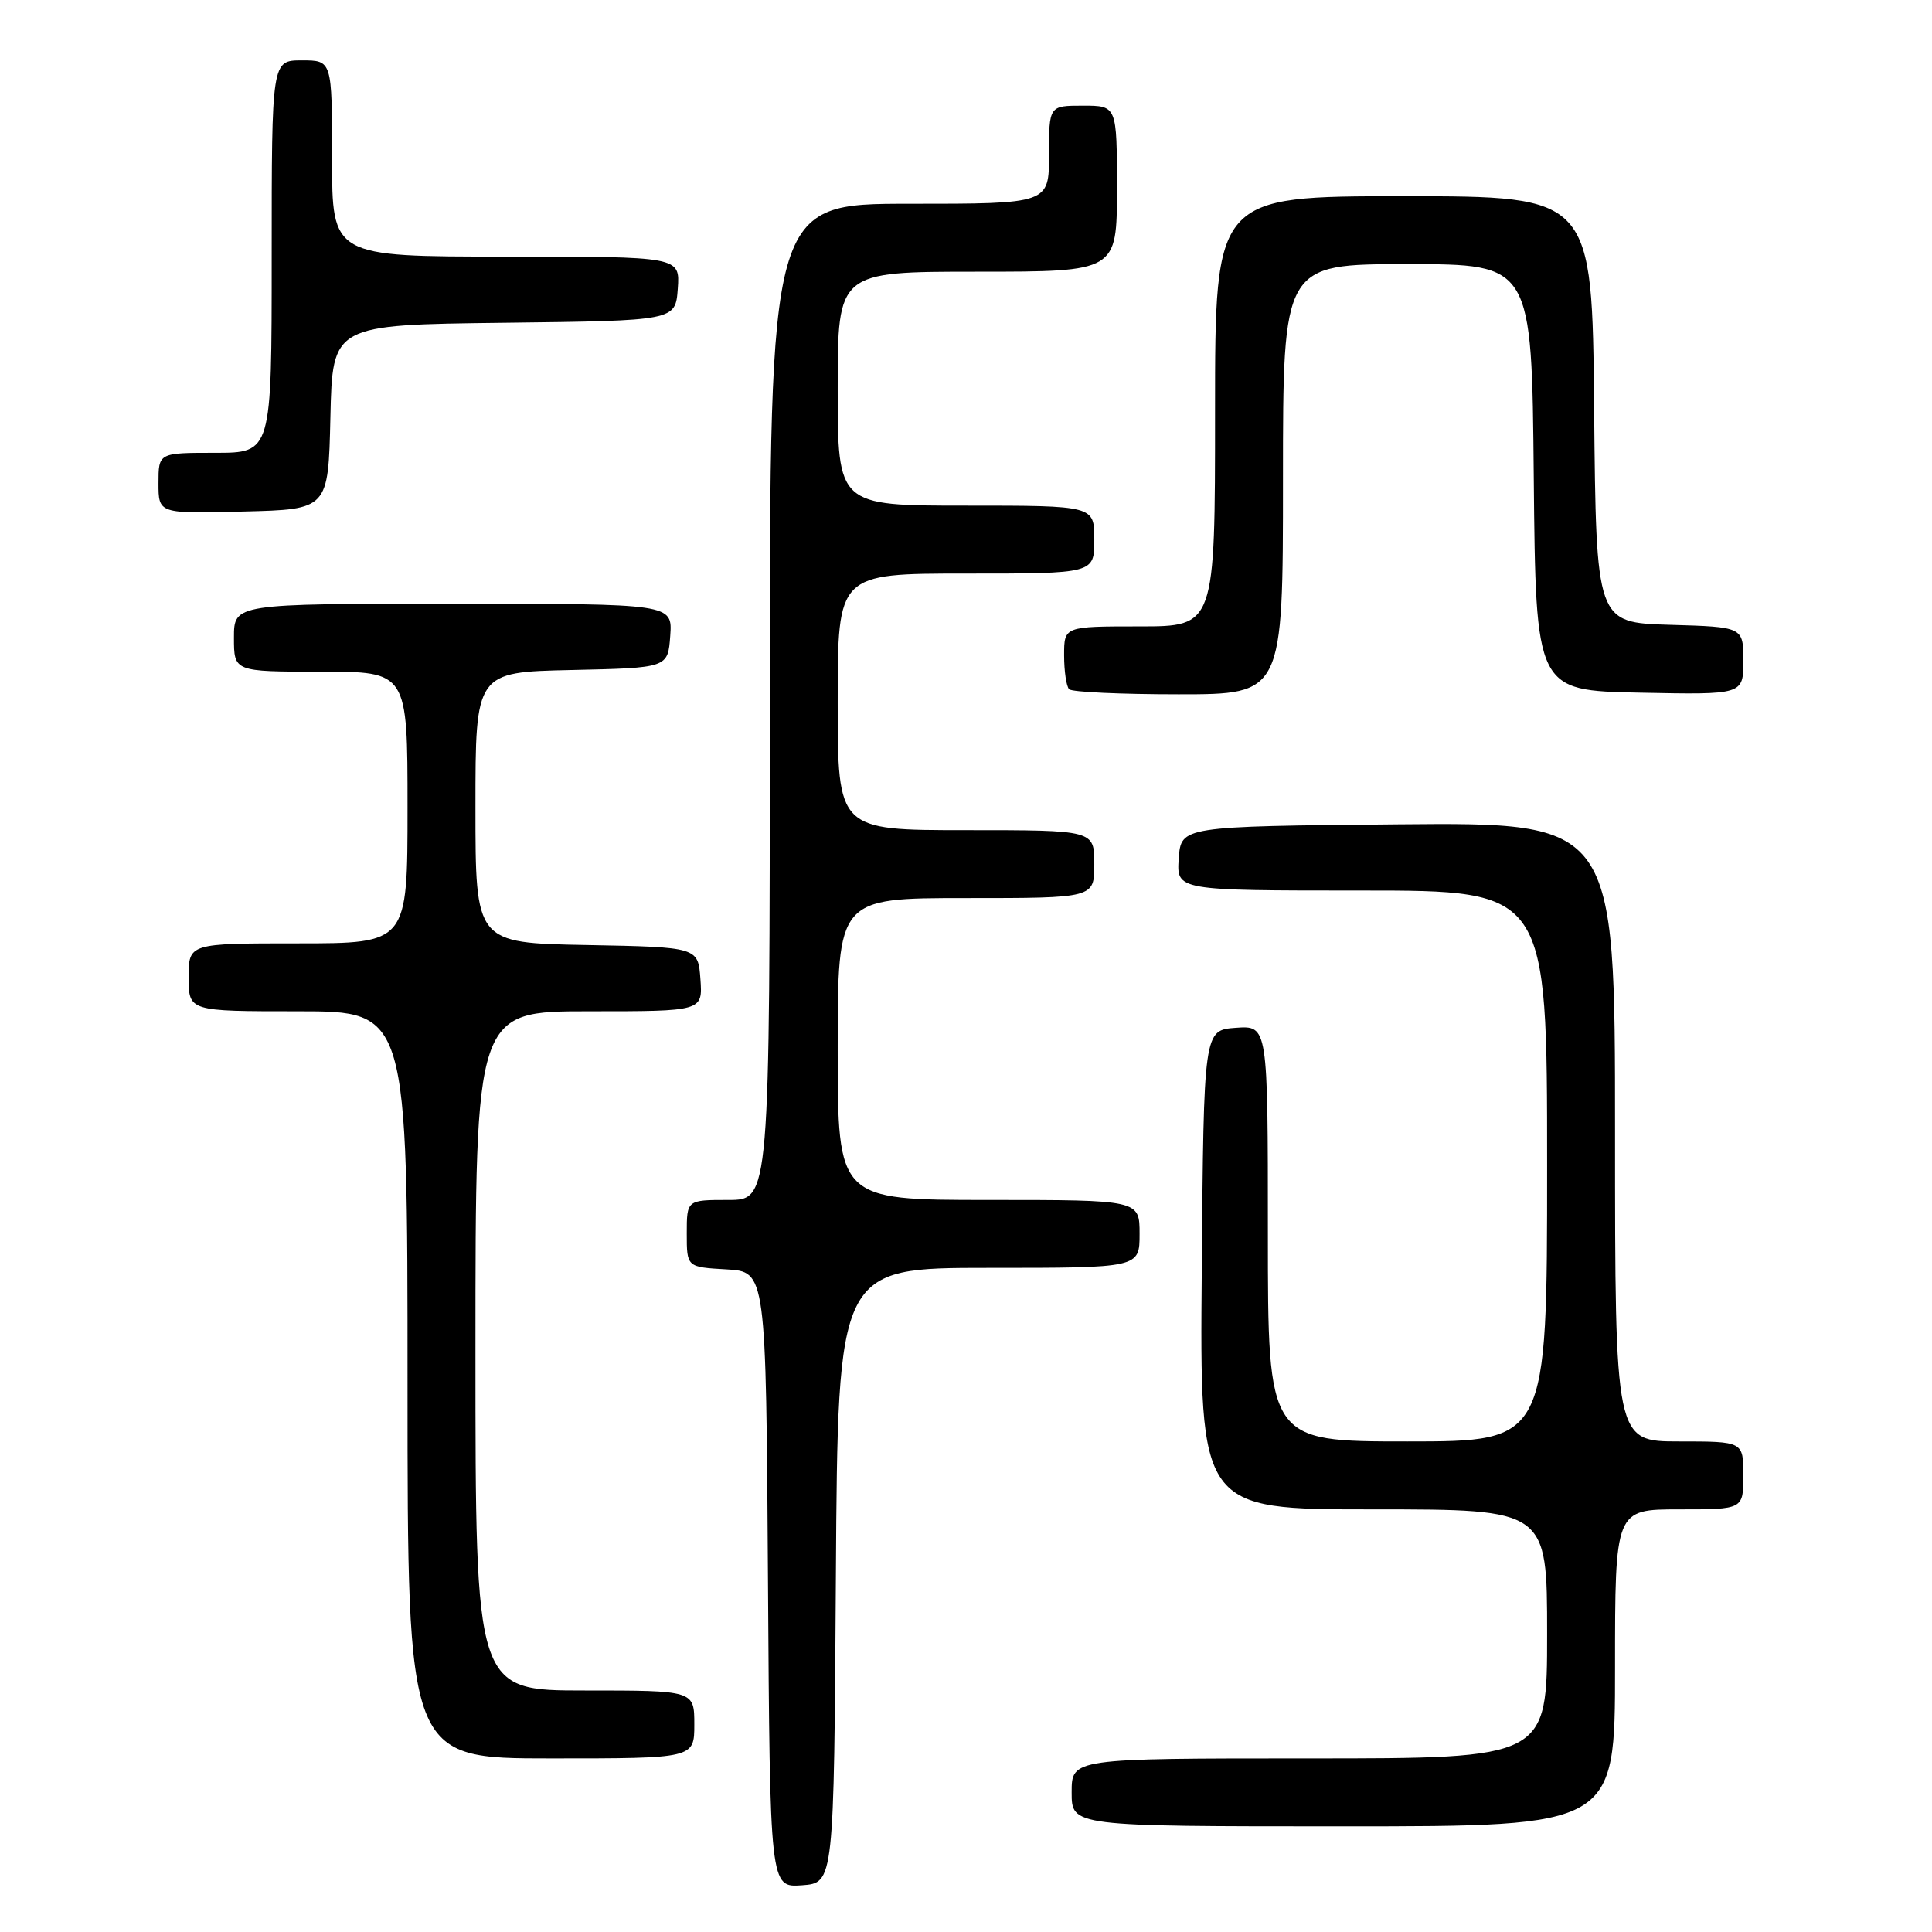 <?xml version="1.0" encoding="UTF-8" standalone="no"?>
<!DOCTYPE svg PUBLIC "-//W3C//DTD SVG 1.1//EN" "http://www.w3.org/Graphics/SVG/1.1/DTD/svg11.dtd" >
<svg xmlns="http://www.w3.org/2000/svg" xmlns:xlink="http://www.w3.org/1999/xlink" version="1.1" viewBox="0 0 256 256">
 <g >
 <path fill="currentColor"
d=" M 110.76 208.75 C 111.02 168.00 111.02 168.00 131.01 168.00 C 151.00 168.00 151.00 168.00 151.00 163.50 C 151.00 159.00 151.00 159.00 131.00 159.00 C 111.00 159.00 111.00 159.00 111.00 139.00 C 111.00 119.00 111.00 119.00 128.00 119.00 C 145.00 119.00 145.00 119.00 145.00 114.50 C 145.00 110.00 145.00 110.00 128.00 110.00 C 111.00 110.00 111.00 110.00 111.00 93.00 C 111.00 76.00 111.00 76.00 128.00 76.00 C 145.00 76.00 145.00 76.00 145.00 71.50 C 145.00 67.00 145.00 67.00 128.00 67.00 C 111.00 67.00 111.00 67.00 111.00 51.50 C 111.00 36.00 111.00 36.00 129.50 36.00 C 148.00 36.00 148.00 36.00 148.00 25.00 C 148.00 14.00 148.00 14.00 143.50 14.00 C 139.00 14.00 139.00 14.00 139.00 20.50 C 139.00 27.00 139.00 27.00 120.50 27.00 C 102.00 27.00 102.00 27.00 102.00 93.00 C 102.00 159.00 102.00 159.00 96.50 159.00 C 91.00 159.00 91.00 159.00 91.00 163.45 C 91.00 167.90 91.00 167.90 96.25 168.20 C 101.50 168.50 101.50 168.50 101.76 209.31 C 102.02 250.11 102.02 250.11 106.26 249.81 C 110.50 249.50 110.50 249.50 110.76 208.75 Z  M 214.00 221.00 C 214.00 200.00 214.00 200.00 222.50 200.00 C 231.00 200.00 231.00 200.00 231.00 195.50 C 231.00 191.00 231.00 191.00 222.50 191.00 C 214.00 191.00 214.00 191.00 214.00 149.98 C 214.00 108.97 214.00 108.97 185.25 109.23 C 156.50 109.50 156.50 109.50 156.19 113.75 C 155.89 118.00 155.89 118.00 180.44 118.00 C 205.00 118.00 205.00 118.00 205.00 154.50 C 205.00 191.00 205.00 191.00 186.50 191.00 C 168.00 191.00 168.00 191.00 168.00 163.44 C 168.00 135.89 168.00 135.89 163.75 136.19 C 159.50 136.50 159.50 136.50 159.24 168.25 C 158.97 200.00 158.97 200.00 181.99 200.00 C 205.00 200.00 205.00 200.00 205.00 216.50 C 205.00 233.00 205.00 233.00 173.50 233.00 C 142.00 233.00 142.00 233.00 142.00 237.50 C 142.00 242.00 142.00 242.00 178.00 242.00 C 214.00 242.00 214.00 242.00 214.00 221.00 Z  M 92.00 228.50 C 92.00 224.00 92.00 224.00 77.50 224.00 C 63.00 224.00 63.00 224.00 63.00 179.00 C 63.00 134.00 63.00 134.00 78.06 134.00 C 93.11 134.00 93.11 134.00 92.81 129.75 C 92.50 125.50 92.50 125.50 77.75 125.22 C 63.00 124.95 63.00 124.95 63.00 107.00 C 63.00 89.06 63.00 89.06 75.75 88.78 C 88.50 88.50 88.50 88.50 88.81 84.25 C 89.11 80.00 89.11 80.00 60.06 80.00 C 31.00 80.00 31.00 80.00 31.00 84.50 C 31.00 89.00 31.00 89.00 42.50 89.00 C 54.00 89.00 54.00 89.00 54.00 107.00 C 54.00 125.00 54.00 125.00 39.50 125.00 C 25.00 125.00 25.00 125.00 25.00 129.50 C 25.00 134.00 25.00 134.00 39.50 134.00 C 54.00 134.00 54.00 134.00 54.00 183.50 C 54.00 233.00 54.00 233.00 73.00 233.00 C 92.00 233.00 92.00 233.00 92.00 228.50 Z  M 170.00 63.50 C 170.00 35.00 170.00 35.00 186.48 35.00 C 202.97 35.00 202.97 35.00 203.23 63.25 C 203.50 91.50 203.50 91.50 217.25 91.78 C 231.00 92.06 231.00 92.06 231.00 87.56 C 231.00 83.07 231.00 83.07 221.25 82.79 C 211.50 82.50 211.50 82.50 211.23 54.25 C 210.97 26.00 210.97 26.00 185.98 26.00 C 161.00 26.00 161.00 26.00 161.00 54.50 C 161.00 83.00 161.00 83.00 151.00 83.00 C 141.00 83.00 141.00 83.00 141.00 86.83 C 141.00 88.94 141.30 90.97 141.67 91.33 C 142.03 91.70 148.56 92.00 156.17 92.00 C 170.00 92.00 170.00 92.00 170.00 63.50 Z  M 43.78 55.27 C 44.06 43.04 44.06 43.04 66.78 42.77 C 89.50 42.50 89.50 42.50 89.81 38.25 C 90.11 34.00 90.11 34.00 67.06 34.00 C 44.00 34.00 44.00 34.00 44.00 21.00 C 44.00 8.00 44.00 8.00 40.00 8.00 C 36.00 8.00 36.00 8.00 36.00 34.00 C 36.00 60.00 36.00 60.00 28.50 60.00 C 21.00 60.00 21.00 60.00 21.00 64.03 C 21.00 68.07 21.00 68.07 32.25 67.78 C 43.50 67.50 43.50 67.50 43.78 55.27 Z "/>
</g>
</svg>